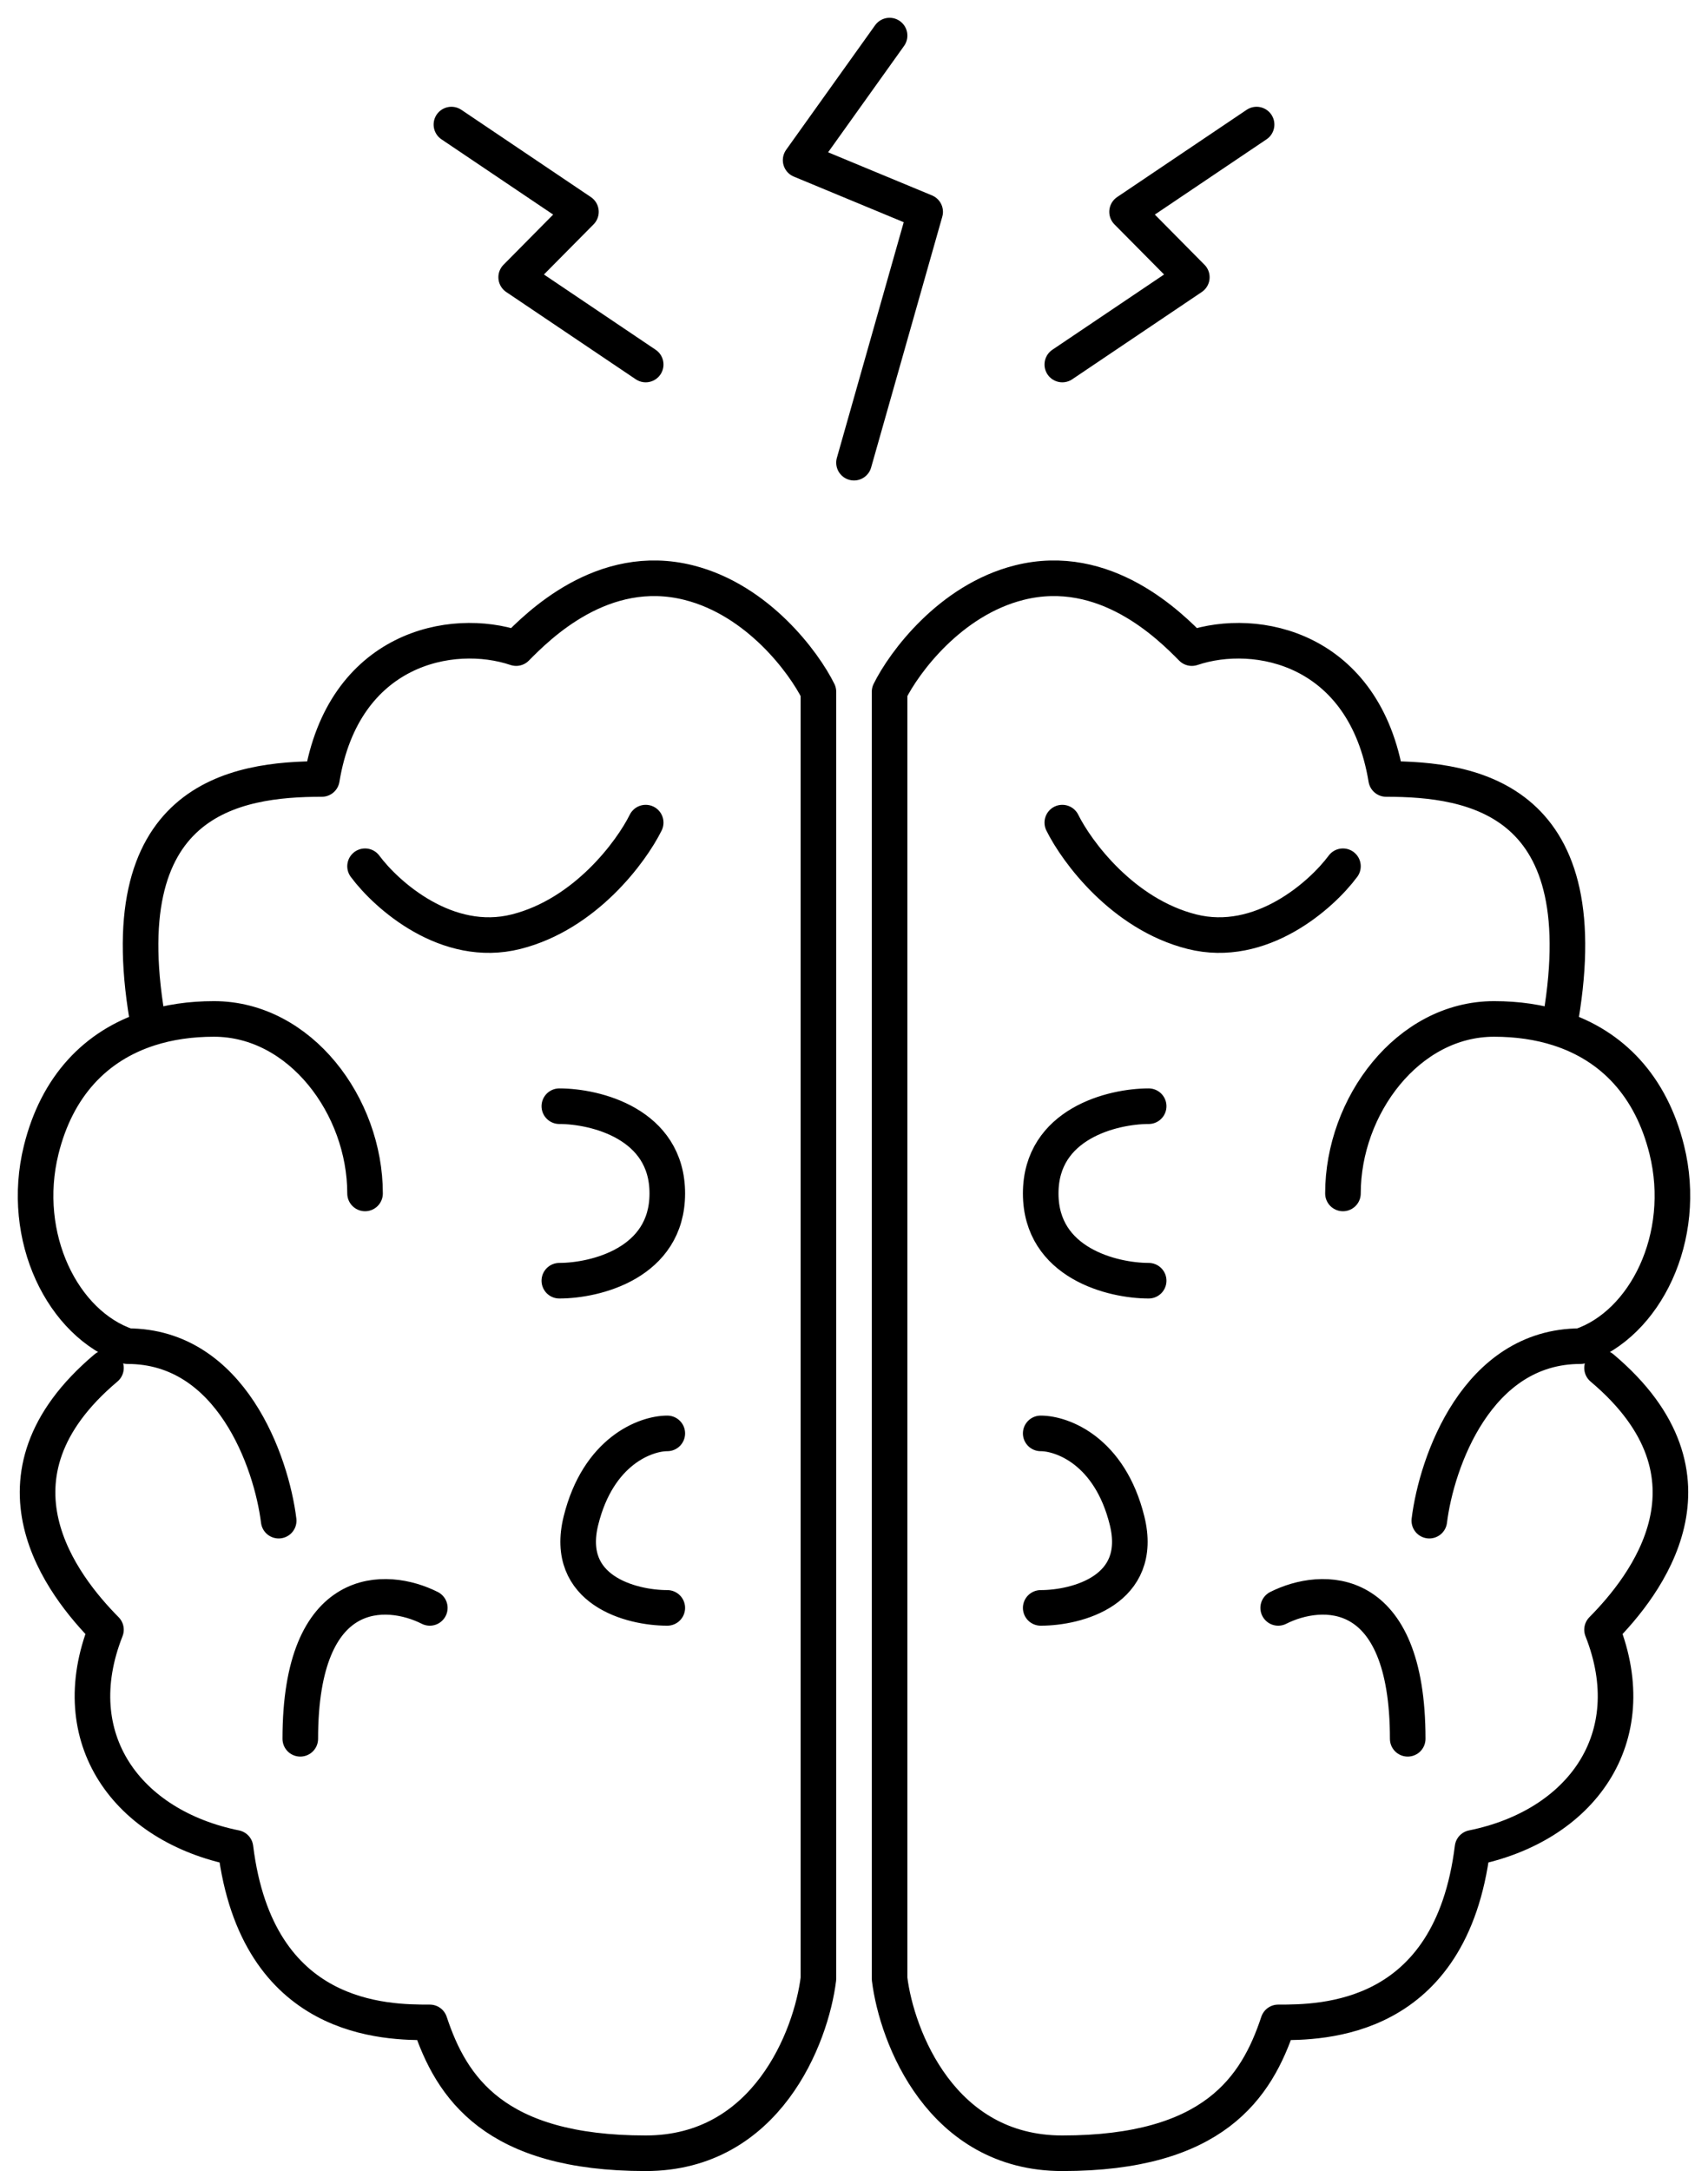 <svg width="48" height="61" viewBox="0 0 48 61" fill="none" xmlns="http://www.w3.org/2000/svg">
<path d="M2.978 38.435C-0.662 41.5 1.765 44.565 2.978 45.79C1.765 48.855 3.585 51.306 6.618 51.919C7.225 56.823 10.866 56.823 12.079 56.823C12.686 58.661 13.899 60.5 18.146 60.5C21.544 60.5 22.798 57.231 23 55.597V19.436C22.596 18.618 21.301 16.861 19.36 16.371C16.933 15.758 15.113 17.597 14.506 18.21C12.686 17.597 9.652 18.21 9.045 21.887C6.618 21.887 2.978 22.423 4.191 28.897M7.832 42.726C7.63 41.091 6.497 37.823 3.585 37.823C1.765 37.21 0.551 34.758 1.158 32.306C1.601 30.516 2.691 29.38 4.191 28.897M10.259 33.532C10.259 31.081 8.439 28.629 6.012 28.629C5.357 28.629 4.746 28.718 4.191 28.897M18.146 23.113C17.742 23.93 16.447 25.687 14.506 26.177C12.564 26.668 10.866 25.156 10.259 24.339M15.719 31.081C16.73 31.081 18.753 31.571 18.753 33.532C18.753 35.493 16.73 35.984 15.719 35.984M18.753 40.274C18.146 40.274 16.811 40.765 16.326 42.726C15.841 44.687 17.742 45.177 18.753 45.177M12.079 45.177C10.866 44.565 8.439 44.442 8.439 48.855M12.686 3.5L16.326 5.952L14.506 7.79L18.146 10.242" stroke="black" stroke-linecap="round" stroke-linejoin="round"/>
<path d="M45.022 38.435C48.662 41.5 46.235 44.565 45.022 45.79C46.235 48.855 44.415 51.306 41.382 51.919C40.775 56.823 37.135 56.823 35.921 56.823C35.314 58.661 34.101 60.5 29.854 60.5C26.456 60.5 25.202 57.231 25 55.597V19.436C25.404 18.618 26.699 16.861 28.64 16.371C31.067 15.758 32.887 17.597 33.494 18.21C35.314 17.597 38.348 18.21 38.955 21.887C41.382 21.887 45.022 22.423 43.809 28.897M40.168 42.726C40.37 41.091 41.503 37.823 44.415 37.823C46.235 37.21 47.449 34.758 46.842 32.306C46.399 30.516 45.309 29.38 43.809 28.897M37.741 33.532C37.741 31.081 39.561 28.629 41.988 28.629C42.643 28.629 43.254 28.718 43.809 28.897M29.854 23.113C30.258 23.93 31.553 25.687 33.494 26.177C35.436 26.668 37.135 25.156 37.741 24.339M32.281 31.081C31.27 31.081 29.247 31.571 29.247 33.532C29.247 35.493 31.27 35.984 32.281 35.984M29.247 40.274C29.854 40.274 31.189 40.765 31.674 42.726C32.159 44.687 30.258 45.177 29.247 45.177M35.921 45.177C37.135 44.565 39.561 44.442 39.561 48.855M35.314 3.5L31.674 5.952L33.494 7.79L29.854 10.242M25 1L22.5 4.5L26 5.952L24 13" stroke="black" stroke-linecap="round" stroke-linejoin="round"/>
</svg>
